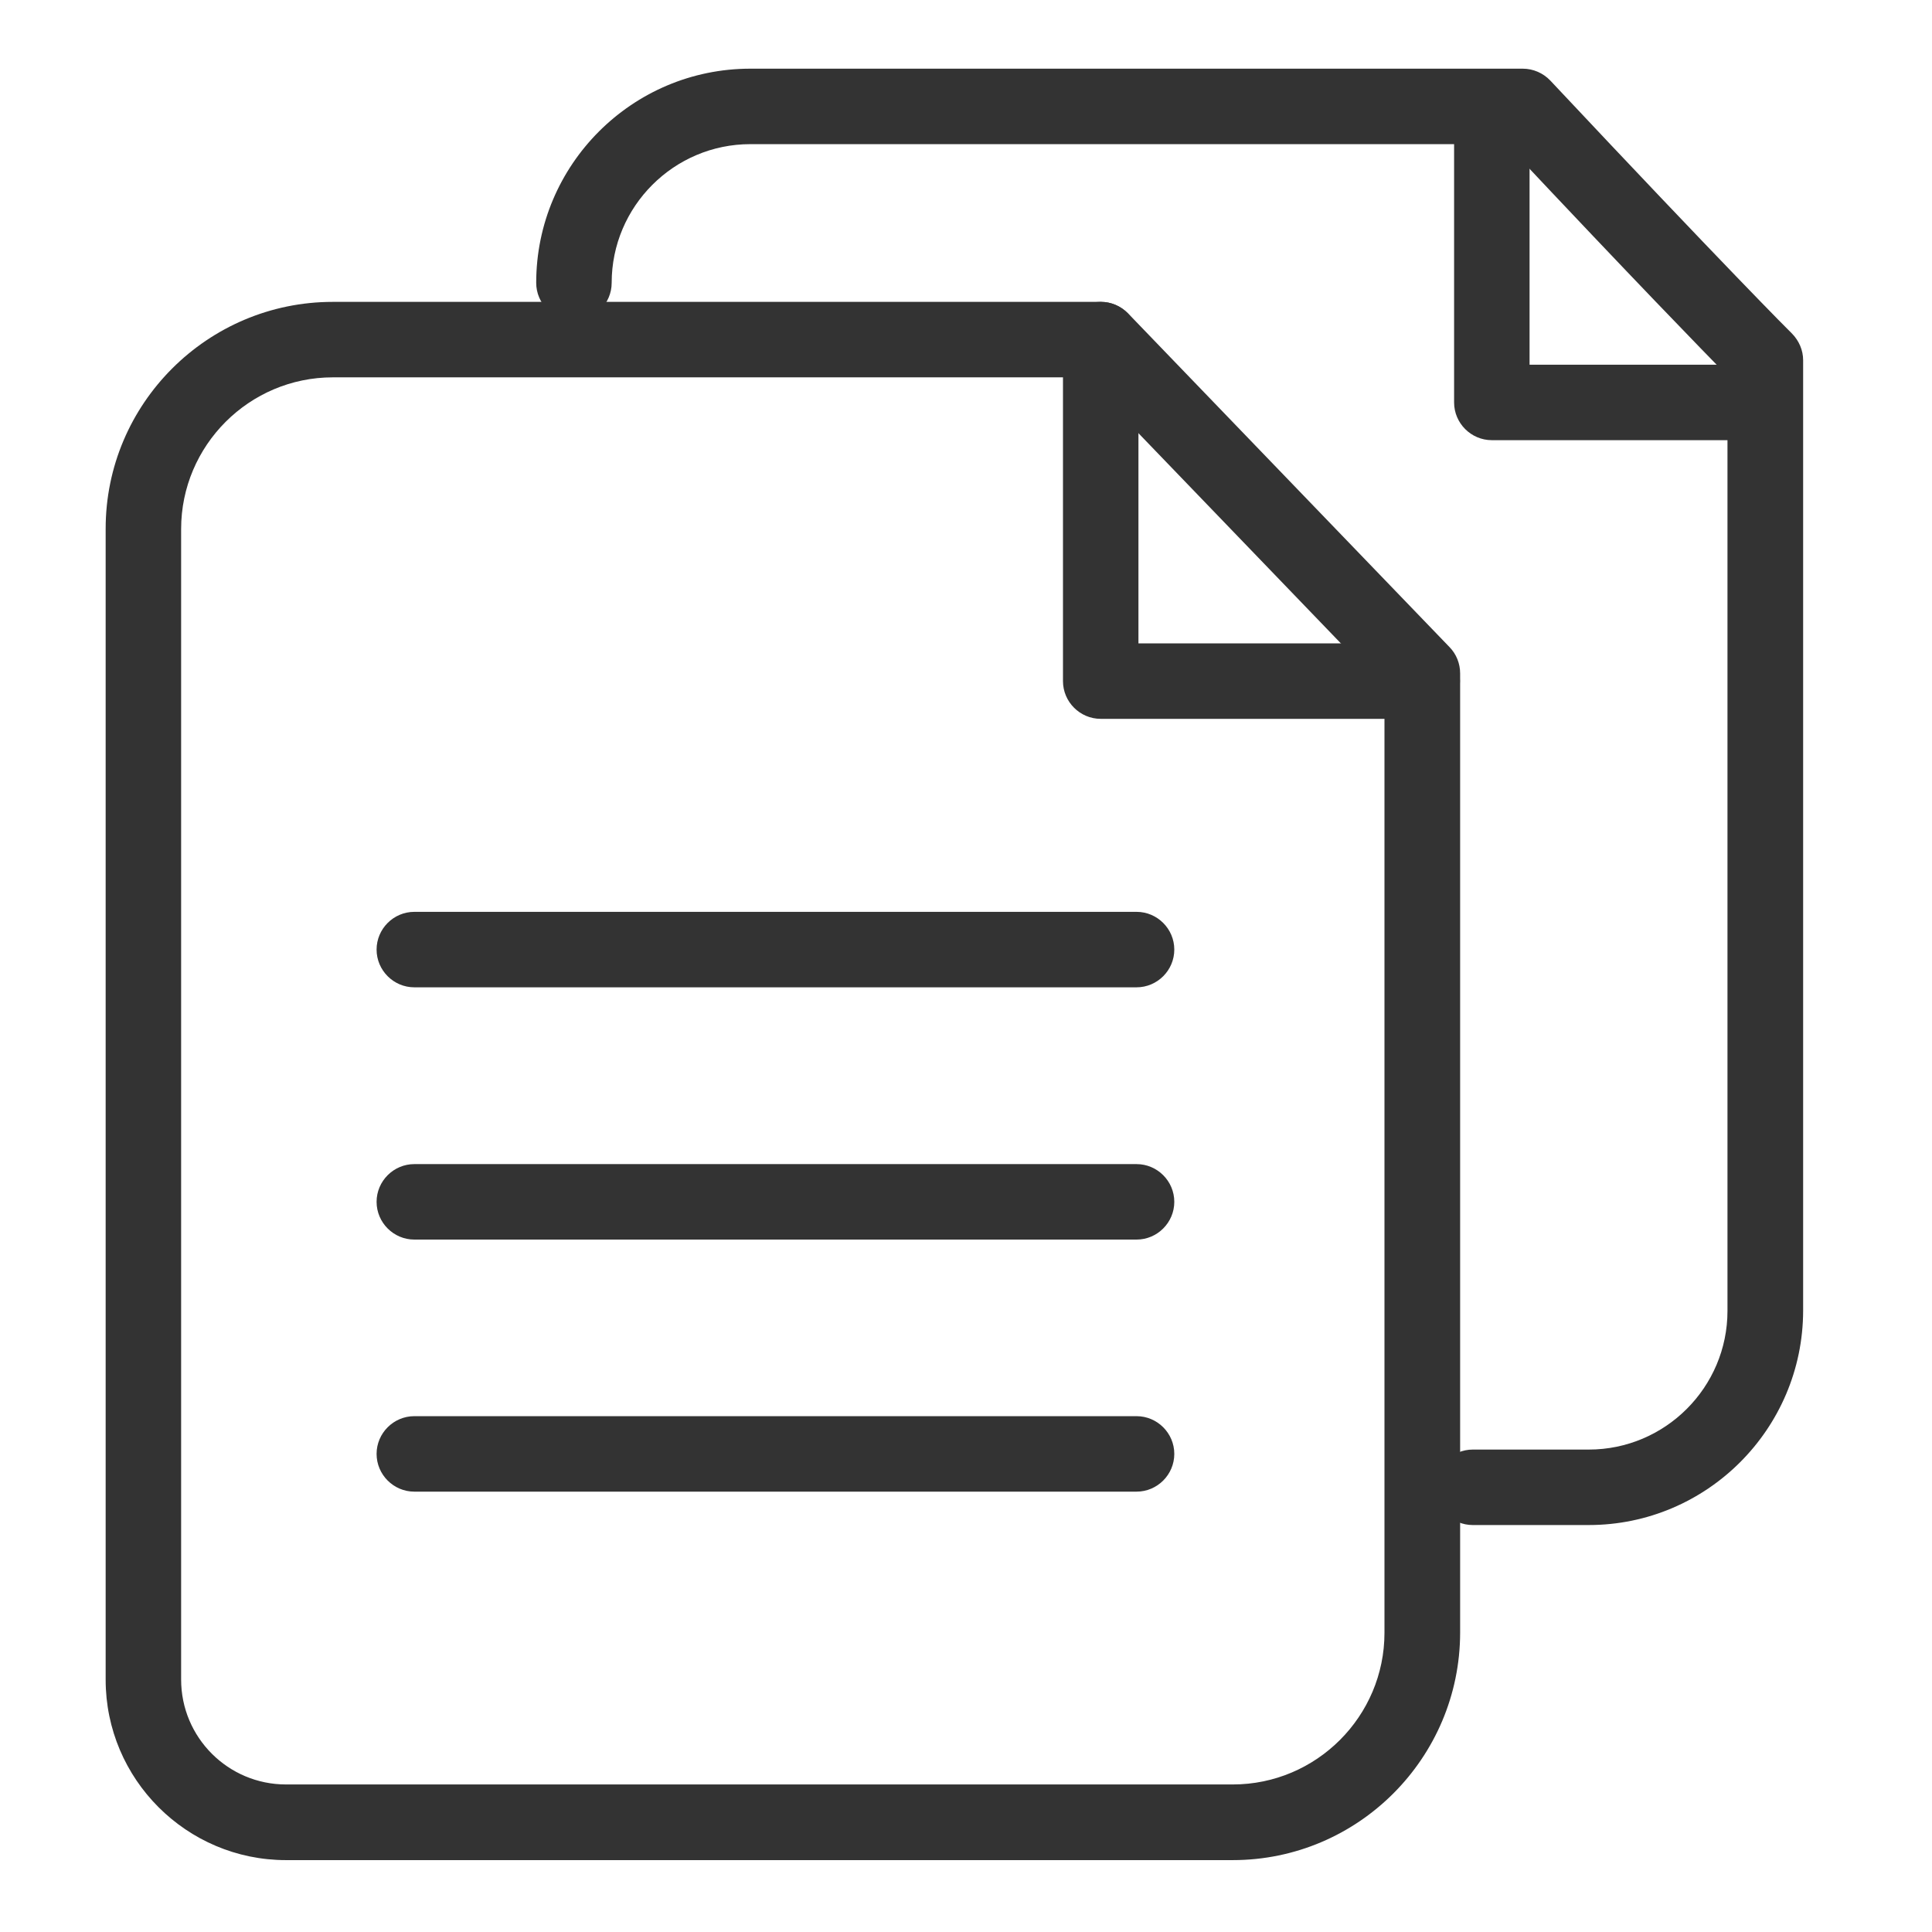 <?xml version="1.0" standalone="no"?><!DOCTYPE svg PUBLIC "-//W3C//DTD SVG 1.1//EN" "http://www.w3.org/Graphics/SVG/1.1/DTD/svg11.dtd"><svg class="icon" width="200px" height="200.00px" viewBox="0 0 1024 1024" version="1.1" xmlns="http://www.w3.org/2000/svg"><path fill="#333333" d="M842.1 808.3h-61.5c-11 0-20-9-20-20s9-20 20-20h61.5c40.5 0 73.5-33 73.5-73.5V199.2c-13.1-13.4-49.2-50.4-117.2-122.8H397.7c-40.5 0-73.5 33-73.5 73.5 0 11-9 20-20 20s-20-9-20-20c0-62.6 50.9-113.5 113.5-113.5h409.4c5.5 0 10.8 2.3 14.6 6.3 92.1 98.1 127.7 133.8 128.1 134.1 3.7 3.8 5.9 8.8 5.9 14.1v503.8c-0.1 62.7-51.1 113.6-113.6 113.6z"  /><path fill="#333333" d="M653.4 985.9H151.6C98.9 985.9 56 943 56 890.3V280.4C55.9 214 110 160 176.4 160h407.1c5.4 0 10.6 2.2 14.4 6.1L768.3 343c3.6 3.7 5.6 8.7 5.6 13.9v508.5c-0.1 66.4-54.1 120.5-120.5 120.5zM176.4 200c-44.3 0-80.4 36.1-80.4 80.4v609.8c0 30.7 24.9 55.6 55.6 55.6h501.8c44.3 0 80.4-36.1 80.4-80.4V365L574.9 200H176.4z"  /><path fill="#333333" d="M602.4 523.3H219.6c-11 0-20-9-20-20s9-20 20-20h382.8c11 0 20 9 20 20s-9 20-20 20zM602.4 657H219.6c-11 0-20-9-20-20s9-20 20-20h382.8c11 0 20 9 20 20s-9 20-20 20zM602.4 790.6H219.6c-11 0-20-9-20-20s9-20 20-20h382.8c11 0 20 9 20 20s-9 20-20 20zM753.8 381H583.4c-11 0-20-9-20-20V180c0-11 9-20 20-20s20 9 20 20v161h150.4c11 0 20 9 20 20s-8.9 20-20 20z"  /><path fill="#333333" d="M926.1 233.3H790.7c-11 0-20-9-20-20v-146c0-11 9-20 20-20s20 9 20 20v126h115.4c11 0 20 9 20 20s-8.9 20-20 20z"  /></svg>
